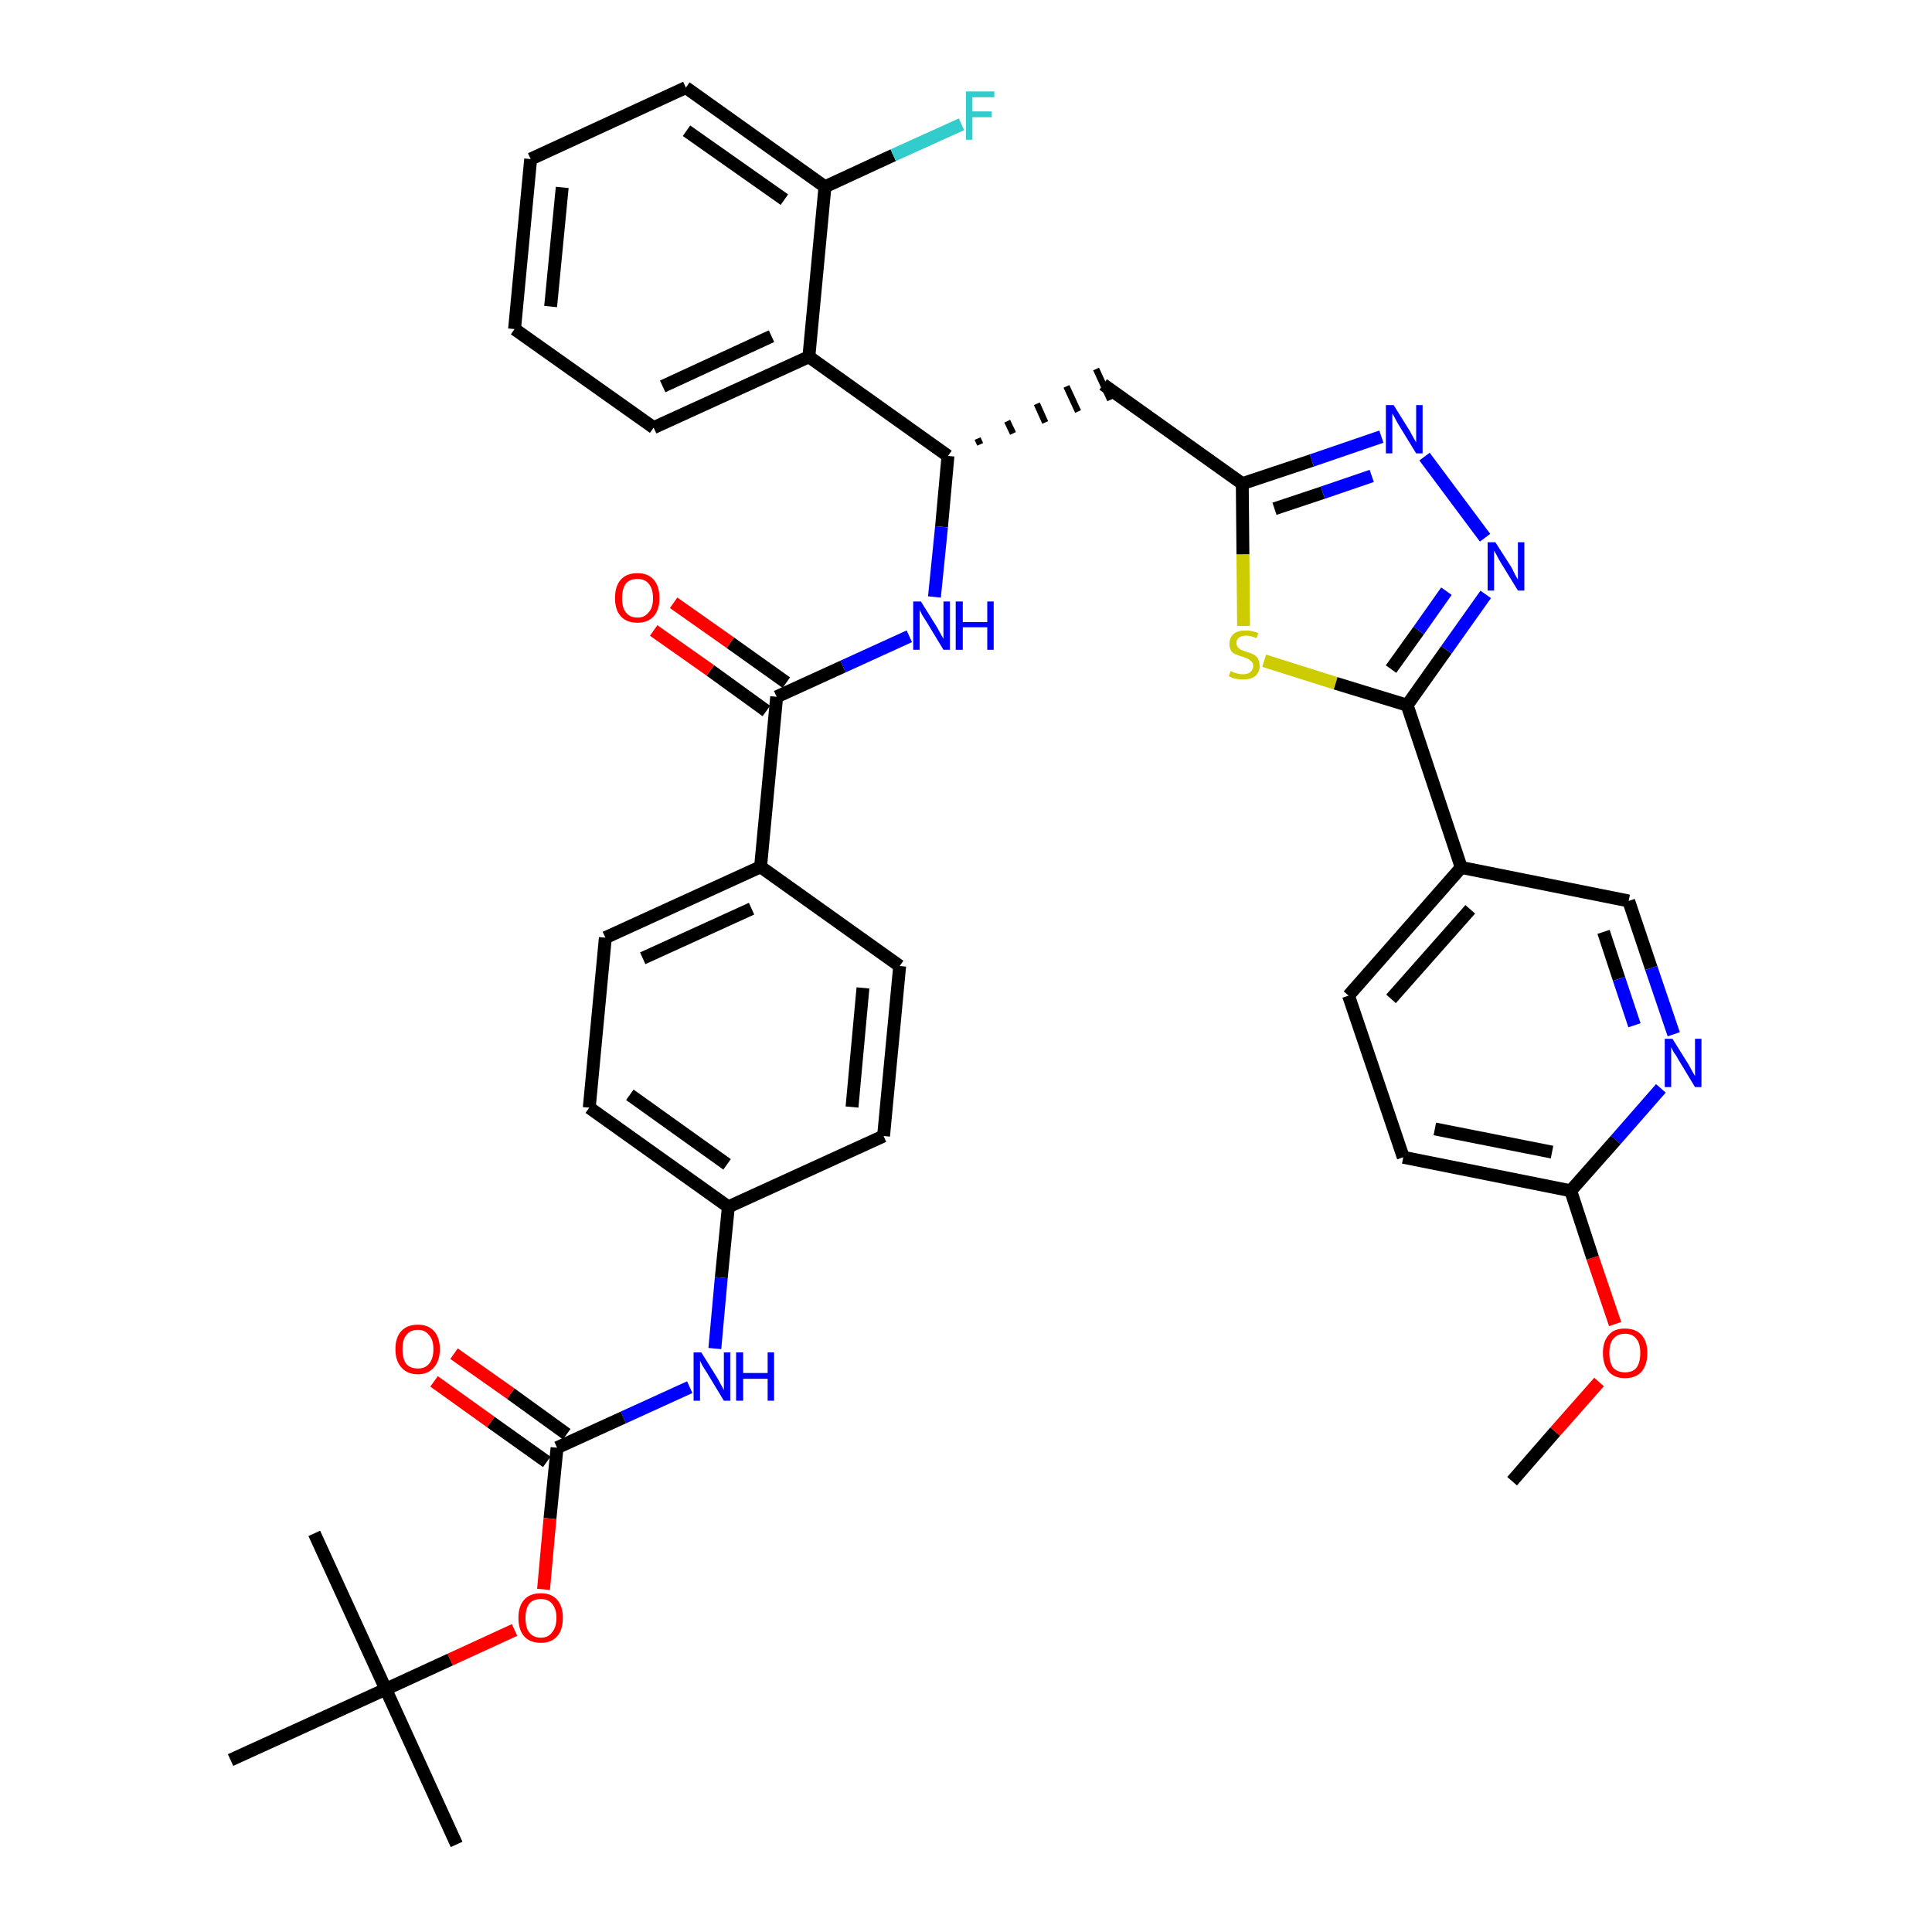 <?xml version='1.0' encoding='iso-8859-1'?>
<svg version='1.1' baseProfile='full'
              xmlns='http://www.w3.org/2000/svg'
                      xmlns:rdkit='http://www.rdkit.org/xml'
                      xmlns:xlink='http://www.w3.org/1999/xlink'
                  xml:space='preserve'
width='300px' height='300px' viewBox='0 0 300 300'>
<!-- END OF HEADER -->
<path class='bond-0 atom-0 atom-1' d='M 234.8,230.0 L 241.5,222.3' style='fill:none;fill-rule:evenodd;stroke:#000000;stroke-width:2.0px;stroke-linecap:butt;stroke-linejoin:miter;stroke-opacity:1' />
<path class='bond-0 atom-0 atom-1' d='M 241.5,222.3 L 248.3,214.6' style='fill:none;fill-rule:evenodd;stroke:#FF0000;stroke-width:2.0px;stroke-linecap:butt;stroke-linejoin:miter;stroke-opacity:1' />
<path class='bond-1 atom-1 atom-2' d='M 250.8,205.6 L 247.3,195.3' style='fill:none;fill-rule:evenodd;stroke:#FF0000;stroke-width:2.0px;stroke-linecap:butt;stroke-linejoin:miter;stroke-opacity:1' />
<path class='bond-1 atom-1 atom-2' d='M 247.3,195.3 L 243.9,184.9' style='fill:none;fill-rule:evenodd;stroke:#000000;stroke-width:2.0px;stroke-linecap:butt;stroke-linejoin:miter;stroke-opacity:1' />
<path class='bond-2 atom-2 atom-3' d='M 243.9,184.9 L 217.9,179.7' style='fill:none;fill-rule:evenodd;stroke:#000000;stroke-width:2.0px;stroke-linecap:butt;stroke-linejoin:miter;stroke-opacity:1' />
<path class='bond-2 atom-2 atom-3' d='M 241.0,178.9 L 222.8,175.3' style='fill:none;fill-rule:evenodd;stroke:#000000;stroke-width:2.0px;stroke-linecap:butt;stroke-linejoin:miter;stroke-opacity:1' />
<path class='bond-38 atom-38 atom-2' d='M 257.9,169.0 L 250.9,177.0' style='fill:none;fill-rule:evenodd;stroke:#0000FF;stroke-width:2.0px;stroke-linecap:butt;stroke-linejoin:miter;stroke-opacity:1' />
<path class='bond-38 atom-38 atom-2' d='M 250.9,177.0 L 243.9,184.9' style='fill:none;fill-rule:evenodd;stroke:#000000;stroke-width:2.0px;stroke-linecap:butt;stroke-linejoin:miter;stroke-opacity:1' />
<path class='bond-3 atom-3 atom-4' d='M 217.9,179.7 L 209.4,154.6' style='fill:none;fill-rule:evenodd;stroke:#000000;stroke-width:2.0px;stroke-linecap:butt;stroke-linejoin:miter;stroke-opacity:1' />
<path class='bond-4 atom-4 atom-5' d='M 209.4,154.6 L 226.9,134.7' style='fill:none;fill-rule:evenodd;stroke:#000000;stroke-width:2.0px;stroke-linecap:butt;stroke-linejoin:miter;stroke-opacity:1' />
<path class='bond-4 atom-4 atom-5' d='M 216.0,155.1 L 228.3,141.2' style='fill:none;fill-rule:evenodd;stroke:#000000;stroke-width:2.0px;stroke-linecap:butt;stroke-linejoin:miter;stroke-opacity:1' />
<path class='bond-5 atom-5 atom-6' d='M 226.9,134.7 L 218.5,109.5' style='fill:none;fill-rule:evenodd;stroke:#000000;stroke-width:2.0px;stroke-linecap:butt;stroke-linejoin:miter;stroke-opacity:1' />
<path class='bond-36 atom-5 atom-37' d='M 226.9,134.7 L 252.9,139.9' style='fill:none;fill-rule:evenodd;stroke:#000000;stroke-width:2.0px;stroke-linecap:butt;stroke-linejoin:miter;stroke-opacity:1' />
<path class='bond-6 atom-6 atom-7' d='M 218.5,109.5 L 224.6,100.9' style='fill:none;fill-rule:evenodd;stroke:#000000;stroke-width:2.0px;stroke-linecap:butt;stroke-linejoin:miter;stroke-opacity:1' />
<path class='bond-6 atom-6 atom-7' d='M 224.6,100.9 L 230.7,92.3' style='fill:none;fill-rule:evenodd;stroke:#0000FF;stroke-width:2.0px;stroke-linecap:butt;stroke-linejoin:miter;stroke-opacity:1' />
<path class='bond-6 atom-6 atom-7' d='M 216.0,103.9 L 220.3,97.9' style='fill:none;fill-rule:evenodd;stroke:#000000;stroke-width:2.0px;stroke-linecap:butt;stroke-linejoin:miter;stroke-opacity:1' />
<path class='bond-6 atom-6 atom-7' d='M 220.3,97.9 L 224.6,91.8' style='fill:none;fill-rule:evenodd;stroke:#0000FF;stroke-width:2.0px;stroke-linecap:butt;stroke-linejoin:miter;stroke-opacity:1' />
<path class='bond-39 atom-36 atom-6' d='M 196.3,102.6 L 207.4,106.1' style='fill:none;fill-rule:evenodd;stroke:#CCCC00;stroke-width:2.0px;stroke-linecap:butt;stroke-linejoin:miter;stroke-opacity:1' />
<path class='bond-39 atom-36 atom-6' d='M 207.4,106.1 L 218.5,109.5' style='fill:none;fill-rule:evenodd;stroke:#000000;stroke-width:2.0px;stroke-linecap:butt;stroke-linejoin:miter;stroke-opacity:1' />
<path class='bond-7 atom-7 atom-8' d='M 230.6,83.5 L 221.2,70.9' style='fill:none;fill-rule:evenodd;stroke:#0000FF;stroke-width:2.0px;stroke-linecap:butt;stroke-linejoin:miter;stroke-opacity:1' />
<path class='bond-8 atom-8 atom-9' d='M 214.5,67.8 L 203.7,71.5' style='fill:none;fill-rule:evenodd;stroke:#0000FF;stroke-width:2.0px;stroke-linecap:butt;stroke-linejoin:miter;stroke-opacity:1' />
<path class='bond-8 atom-8 atom-9' d='M 203.7,71.5 L 192.9,75.1' style='fill:none;fill-rule:evenodd;stroke:#000000;stroke-width:2.0px;stroke-linecap:butt;stroke-linejoin:miter;stroke-opacity:1' />
<path class='bond-8 atom-8 atom-9' d='M 213.0,73.9 L 205.4,76.5' style='fill:none;fill-rule:evenodd;stroke:#0000FF;stroke-width:2.0px;stroke-linecap:butt;stroke-linejoin:miter;stroke-opacity:1' />
<path class='bond-8 atom-8 atom-9' d='M 205.4,76.5 L 197.9,79.0' style='fill:none;fill-rule:evenodd;stroke:#000000;stroke-width:2.0px;stroke-linecap:butt;stroke-linejoin:miter;stroke-opacity:1' />
<path class='bond-9 atom-9 atom-10' d='M 192.9,75.1 L 171.3,59.7' style='fill:none;fill-rule:evenodd;stroke:#000000;stroke-width:2.0px;stroke-linecap:butt;stroke-linejoin:miter;stroke-opacity:1' />
<path class='bond-35 atom-9 atom-36' d='M 192.9,75.1 L 193.0,86.1' style='fill:none;fill-rule:evenodd;stroke:#000000;stroke-width:2.0px;stroke-linecap:butt;stroke-linejoin:miter;stroke-opacity:1' />
<path class='bond-35 atom-9 atom-36' d='M 193.0,86.1 L 193.1,97.2' style='fill:none;fill-rule:evenodd;stroke:#CCCC00;stroke-width:2.0px;stroke-linecap:butt;stroke-linejoin:miter;stroke-opacity:1' />
<path class='bond-10 atom-11 atom-10' d='M 152.2,69.0 L 151.8,68.1' style='fill:none;fill-rule:evenodd;stroke:#000000;stroke-width:1.0px;stroke-linecap:butt;stroke-linejoin:miter;stroke-opacity:1' />
<path class='bond-10 atom-11 atom-10' d='M 157.3,67.3 L 156.4,65.4' style='fill:none;fill-rule:evenodd;stroke:#000000;stroke-width:1.0px;stroke-linecap:butt;stroke-linejoin:miter;stroke-opacity:1' />
<path class='bond-10 atom-11 atom-10' d='M 162.3,65.6 L 161.0,62.7' style='fill:none;fill-rule:evenodd;stroke:#000000;stroke-width:1.0px;stroke-linecap:butt;stroke-linejoin:miter;stroke-opacity:1' />
<path class='bond-10 atom-11 atom-10' d='M 167.4,63.9 L 165.6,60.0' style='fill:none;fill-rule:evenodd;stroke:#000000;stroke-width:1.0px;stroke-linecap:butt;stroke-linejoin:miter;stroke-opacity:1' />
<path class='bond-10 atom-11 atom-10' d='M 172.4,62.1 L 170.2,57.3' style='fill:none;fill-rule:evenodd;stroke:#000000;stroke-width:1.0px;stroke-linecap:butt;stroke-linejoin:miter;stroke-opacity:1' />
<path class='bond-11 atom-11 atom-12' d='M 147.2,70.8 L 146.2,81.8' style='fill:none;fill-rule:evenodd;stroke:#000000;stroke-width:2.0px;stroke-linecap:butt;stroke-linejoin:miter;stroke-opacity:1' />
<path class='bond-11 atom-11 atom-12' d='M 146.2,81.8 L 145.1,92.7' style='fill:none;fill-rule:evenodd;stroke:#0000FF;stroke-width:2.0px;stroke-linecap:butt;stroke-linejoin:miter;stroke-opacity:1' />
<path class='bond-28 atom-11 atom-29' d='M 147.2,70.8 L 125.6,55.4' style='fill:none;fill-rule:evenodd;stroke:#000000;stroke-width:2.0px;stroke-linecap:butt;stroke-linejoin:miter;stroke-opacity:1' />
<path class='bond-12 atom-12 atom-13' d='M 141.2,98.8 L 130.9,103.5' style='fill:none;fill-rule:evenodd;stroke:#0000FF;stroke-width:2.0px;stroke-linecap:butt;stroke-linejoin:miter;stroke-opacity:1' />
<path class='bond-12 atom-12 atom-13' d='M 130.9,103.5 L 120.6,108.2' style='fill:none;fill-rule:evenodd;stroke:#000000;stroke-width:2.0px;stroke-linecap:butt;stroke-linejoin:miter;stroke-opacity:1' />
<path class='bond-13 atom-13 atom-14' d='M 122.1,106.0 L 113.4,99.8' style='fill:none;fill-rule:evenodd;stroke:#000000;stroke-width:2.0px;stroke-linecap:butt;stroke-linejoin:miter;stroke-opacity:1' />
<path class='bond-13 atom-13 atom-14' d='M 113.4,99.8 L 104.6,93.6' style='fill:none;fill-rule:evenodd;stroke:#FF0000;stroke-width:2.0px;stroke-linecap:butt;stroke-linejoin:miter;stroke-opacity:1' />
<path class='bond-13 atom-13 atom-14' d='M 119.0,110.4 L 110.3,104.1' style='fill:none;fill-rule:evenodd;stroke:#000000;stroke-width:2.0px;stroke-linecap:butt;stroke-linejoin:miter;stroke-opacity:1' />
<path class='bond-13 atom-13 atom-14' d='M 110.3,104.1 L 101.5,97.9' style='fill:none;fill-rule:evenodd;stroke:#FF0000;stroke-width:2.0px;stroke-linecap:butt;stroke-linejoin:miter;stroke-opacity:1' />
<path class='bond-14 atom-13 atom-15' d='M 120.6,108.2 L 118.1,134.6' style='fill:none;fill-rule:evenodd;stroke:#000000;stroke-width:2.0px;stroke-linecap:butt;stroke-linejoin:miter;stroke-opacity:1' />
<path class='bond-15 atom-15 atom-16' d='M 118.1,134.6 L 94.0,145.6' style='fill:none;fill-rule:evenodd;stroke:#000000;stroke-width:2.0px;stroke-linecap:butt;stroke-linejoin:miter;stroke-opacity:1' />
<path class='bond-15 atom-15 atom-16' d='M 116.7,141.1 L 99.8,148.8' style='fill:none;fill-rule:evenodd;stroke:#000000;stroke-width:2.0px;stroke-linecap:butt;stroke-linejoin:miter;stroke-opacity:1' />
<path class='bond-40 atom-28 atom-15' d='M 139.7,150.0 L 118.1,134.6' style='fill:none;fill-rule:evenodd;stroke:#000000;stroke-width:2.0px;stroke-linecap:butt;stroke-linejoin:miter;stroke-opacity:1' />
<path class='bond-16 atom-16 atom-17' d='M 94.0,145.6 L 91.5,172.0' style='fill:none;fill-rule:evenodd;stroke:#000000;stroke-width:2.0px;stroke-linecap:butt;stroke-linejoin:miter;stroke-opacity:1' />
<path class='bond-17 atom-17 atom-18' d='M 91.5,172.0 L 113.1,187.4' style='fill:none;fill-rule:evenodd;stroke:#000000;stroke-width:2.0px;stroke-linecap:butt;stroke-linejoin:miter;stroke-opacity:1' />
<path class='bond-17 atom-17 atom-18' d='M 97.8,170.0 L 112.9,180.8' style='fill:none;fill-rule:evenodd;stroke:#000000;stroke-width:2.0px;stroke-linecap:butt;stroke-linejoin:miter;stroke-opacity:1' />
<path class='bond-18 atom-18 atom-19' d='M 113.1,187.4 L 112.0,198.4' style='fill:none;fill-rule:evenodd;stroke:#000000;stroke-width:2.0px;stroke-linecap:butt;stroke-linejoin:miter;stroke-opacity:1' />
<path class='bond-18 atom-18 atom-19' d='M 112.0,198.4 L 111.0,209.4' style='fill:none;fill-rule:evenodd;stroke:#0000FF;stroke-width:2.0px;stroke-linecap:butt;stroke-linejoin:miter;stroke-opacity:1' />
<path class='bond-26 atom-18 atom-27' d='M 113.1,187.4 L 137.2,176.4' style='fill:none;fill-rule:evenodd;stroke:#000000;stroke-width:2.0px;stroke-linecap:butt;stroke-linejoin:miter;stroke-opacity:1' />
<path class='bond-19 atom-19 atom-20' d='M 107.1,215.4 L 96.8,220.1' style='fill:none;fill-rule:evenodd;stroke:#0000FF;stroke-width:2.0px;stroke-linecap:butt;stroke-linejoin:miter;stroke-opacity:1' />
<path class='bond-19 atom-19 atom-20' d='M 96.8,220.1 L 86.5,224.8' style='fill:none;fill-rule:evenodd;stroke:#000000;stroke-width:2.0px;stroke-linecap:butt;stroke-linejoin:miter;stroke-opacity:1' />
<path class='bond-20 atom-20 atom-21' d='M 88.0,222.7 L 79.3,216.4' style='fill:none;fill-rule:evenodd;stroke:#000000;stroke-width:2.0px;stroke-linecap:butt;stroke-linejoin:miter;stroke-opacity:1' />
<path class='bond-20 atom-20 atom-21' d='M 79.3,216.4 L 70.5,210.2' style='fill:none;fill-rule:evenodd;stroke:#FF0000;stroke-width:2.0px;stroke-linecap:butt;stroke-linejoin:miter;stroke-opacity:1' />
<path class='bond-20 atom-20 atom-21' d='M 84.9,227.0 L 76.2,220.8' style='fill:none;fill-rule:evenodd;stroke:#000000;stroke-width:2.0px;stroke-linecap:butt;stroke-linejoin:miter;stroke-opacity:1' />
<path class='bond-20 atom-20 atom-21' d='M 76.2,220.8 L 67.4,214.5' style='fill:none;fill-rule:evenodd;stroke:#FF0000;stroke-width:2.0px;stroke-linecap:butt;stroke-linejoin:miter;stroke-opacity:1' />
<path class='bond-21 atom-20 atom-22' d='M 86.5,224.8 L 85.4,235.8' style='fill:none;fill-rule:evenodd;stroke:#000000;stroke-width:2.0px;stroke-linecap:butt;stroke-linejoin:miter;stroke-opacity:1' />
<path class='bond-21 atom-20 atom-22' d='M 85.4,235.8 L 84.4,246.8' style='fill:none;fill-rule:evenodd;stroke:#FF0000;stroke-width:2.0px;stroke-linecap:butt;stroke-linejoin:miter;stroke-opacity:1' />
<path class='bond-22 atom-22 atom-23' d='M 79.9,253.1 L 69.9,257.7' style='fill:none;fill-rule:evenodd;stroke:#FF0000;stroke-width:2.0px;stroke-linecap:butt;stroke-linejoin:miter;stroke-opacity:1' />
<path class='bond-22 atom-22 atom-23' d='M 69.9,257.7 L 59.9,262.3' style='fill:none;fill-rule:evenodd;stroke:#000000;stroke-width:2.0px;stroke-linecap:butt;stroke-linejoin:miter;stroke-opacity:1' />
<path class='bond-23 atom-23 atom-24' d='M 59.9,262.3 L 70.9,286.4' style='fill:none;fill-rule:evenodd;stroke:#000000;stroke-width:2.0px;stroke-linecap:butt;stroke-linejoin:miter;stroke-opacity:1' />
<path class='bond-24 atom-23 atom-25' d='M 59.9,262.3 L 48.8,238.1' style='fill:none;fill-rule:evenodd;stroke:#000000;stroke-width:2.0px;stroke-linecap:butt;stroke-linejoin:miter;stroke-opacity:1' />
<path class='bond-25 atom-23 atom-26' d='M 59.9,262.3 L 35.8,273.3' style='fill:none;fill-rule:evenodd;stroke:#000000;stroke-width:2.0px;stroke-linecap:butt;stroke-linejoin:miter;stroke-opacity:1' />
<path class='bond-27 atom-27 atom-28' d='M 137.2,176.4 L 139.7,150.0' style='fill:none;fill-rule:evenodd;stroke:#000000;stroke-width:2.0px;stroke-linecap:butt;stroke-linejoin:miter;stroke-opacity:1' />
<path class='bond-27 atom-27 atom-28' d='M 132.3,171.9 L 134.0,153.4' style='fill:none;fill-rule:evenodd;stroke:#000000;stroke-width:2.0px;stroke-linecap:butt;stroke-linejoin:miter;stroke-opacity:1' />
<path class='bond-29 atom-29 atom-30' d='M 125.6,55.4 L 101.5,66.4' style='fill:none;fill-rule:evenodd;stroke:#000000;stroke-width:2.0px;stroke-linecap:butt;stroke-linejoin:miter;stroke-opacity:1' />
<path class='bond-29 atom-29 atom-30' d='M 119.8,52.2 L 102.9,60.0' style='fill:none;fill-rule:evenodd;stroke:#000000;stroke-width:2.0px;stroke-linecap:butt;stroke-linejoin:miter;stroke-opacity:1' />
<path class='bond-41 atom-34 atom-29' d='M 128.1,29.0 L 125.6,55.4' style='fill:none;fill-rule:evenodd;stroke:#000000;stroke-width:2.0px;stroke-linecap:butt;stroke-linejoin:miter;stroke-opacity:1' />
<path class='bond-30 atom-30 atom-31' d='M 101.5,66.4 L 79.9,51.1' style='fill:none;fill-rule:evenodd;stroke:#000000;stroke-width:2.0px;stroke-linecap:butt;stroke-linejoin:miter;stroke-opacity:1' />
<path class='bond-31 atom-31 atom-32' d='M 79.9,51.1 L 82.4,24.7' style='fill:none;fill-rule:evenodd;stroke:#000000;stroke-width:2.0px;stroke-linecap:butt;stroke-linejoin:miter;stroke-opacity:1' />
<path class='bond-31 atom-31 atom-32' d='M 85.5,47.6 L 87.3,29.1' style='fill:none;fill-rule:evenodd;stroke:#000000;stroke-width:2.0px;stroke-linecap:butt;stroke-linejoin:miter;stroke-opacity:1' />
<path class='bond-32 atom-32 atom-33' d='M 82.4,24.7 L 106.5,13.6' style='fill:none;fill-rule:evenodd;stroke:#000000;stroke-width:2.0px;stroke-linecap:butt;stroke-linejoin:miter;stroke-opacity:1' />
<path class='bond-33 atom-33 atom-34' d='M 106.5,13.6 L 128.1,29.0' style='fill:none;fill-rule:evenodd;stroke:#000000;stroke-width:2.0px;stroke-linecap:butt;stroke-linejoin:miter;stroke-opacity:1' />
<path class='bond-33 atom-33 atom-34' d='M 106.6,20.3 L 121.8,31.0' style='fill:none;fill-rule:evenodd;stroke:#000000;stroke-width:2.0px;stroke-linecap:butt;stroke-linejoin:miter;stroke-opacity:1' />
<path class='bond-34 atom-34 atom-35' d='M 128.1,29.0 L 138.7,24.1' style='fill:none;fill-rule:evenodd;stroke:#000000;stroke-width:2.0px;stroke-linecap:butt;stroke-linejoin:miter;stroke-opacity:1' />
<path class='bond-34 atom-34 atom-35' d='M 138.7,24.1 L 149.3,19.3' style='fill:none;fill-rule:evenodd;stroke:#33CCCC;stroke-width:2.0px;stroke-linecap:butt;stroke-linejoin:miter;stroke-opacity:1' />
<path class='bond-37 atom-37 atom-38' d='M 252.9,139.9 L 256.4,150.3' style='fill:none;fill-rule:evenodd;stroke:#000000;stroke-width:2.0px;stroke-linecap:butt;stroke-linejoin:miter;stroke-opacity:1' />
<path class='bond-37 atom-37 atom-38' d='M 256.4,150.3 L 259.9,160.6' style='fill:none;fill-rule:evenodd;stroke:#0000FF;stroke-width:2.0px;stroke-linecap:butt;stroke-linejoin:miter;stroke-opacity:1' />
<path class='bond-37 atom-37 atom-38' d='M 249.0,144.7 L 251.4,152.0' style='fill:none;fill-rule:evenodd;stroke:#000000;stroke-width:2.0px;stroke-linecap:butt;stroke-linejoin:miter;stroke-opacity:1' />
<path class='bond-37 atom-37 atom-38' d='M 251.4,152.0 L 253.8,159.2' style='fill:none;fill-rule:evenodd;stroke:#0000FF;stroke-width:2.0px;stroke-linecap:butt;stroke-linejoin:miter;stroke-opacity:1' />
<path  class='atom-1' d='M 248.9 210.1
Q 248.9 208.3, 249.8 207.3
Q 250.6 206.3, 252.3 206.3
Q 254.0 206.3, 254.9 207.3
Q 255.8 208.3, 255.8 210.1
Q 255.8 211.9, 254.9 213.0
Q 254.0 214.0, 252.3 214.0
Q 250.7 214.0, 249.8 213.0
Q 248.9 211.9, 248.9 210.1
M 252.3 213.1
Q 253.5 213.1, 254.1 212.4
Q 254.7 211.6, 254.7 210.1
Q 254.7 208.6, 254.1 207.9
Q 253.5 207.1, 252.3 207.1
Q 251.2 207.1, 250.5 207.9
Q 249.9 208.6, 249.9 210.1
Q 249.9 211.6, 250.5 212.4
Q 251.2 213.1, 252.3 213.1
' fill='#FF0000'/>
<path  class='atom-7' d='M 232.2 84.2
L 234.7 88.1
Q 234.9 88.5, 235.3 89.3
Q 235.7 90.0, 235.7 90.0
L 235.7 84.2
L 236.7 84.2
L 236.7 91.7
L 235.7 91.7
L 233.0 87.3
Q 232.7 86.8, 232.4 86.2
Q 232.1 85.7, 232.0 85.5
L 232.0 91.7
L 231.0 91.7
L 231.0 84.2
L 232.2 84.2
' fill='#0000FF'/>
<path  class='atom-8' d='M 216.4 62.9
L 218.9 66.9
Q 219.1 67.3, 219.5 68.0
Q 219.9 68.7, 219.9 68.7
L 219.9 62.9
L 220.9 62.9
L 220.9 70.4
L 219.9 70.4
L 217.2 66.0
Q 216.9 65.5, 216.6 64.9
Q 216.3 64.4, 216.2 64.2
L 216.2 70.4
L 215.2 70.4
L 215.2 62.9
L 216.4 62.9
' fill='#0000FF'/>
<path  class='atom-12' d='M 143.0 93.4
L 145.5 97.4
Q 145.7 97.8, 146.1 98.5
Q 146.5 99.2, 146.5 99.2
L 146.5 93.4
L 147.5 93.4
L 147.5 100.9
L 146.5 100.9
L 143.9 96.6
Q 143.6 96.1, 143.2 95.5
Q 142.9 94.9, 142.8 94.7
L 142.8 100.9
L 141.8 100.9
L 141.8 93.4
L 143.0 93.4
' fill='#0000FF'/>
<path  class='atom-12' d='M 148.4 93.4
L 149.5 93.4
L 149.5 96.6
L 153.3 96.6
L 153.3 93.4
L 154.3 93.4
L 154.3 100.9
L 153.3 100.9
L 153.3 97.4
L 149.5 97.4
L 149.5 100.9
L 148.4 100.9
L 148.4 93.4
' fill='#0000FF'/>
<path  class='atom-14' d='M 95.5 92.9
Q 95.5 91.0, 96.4 90.0
Q 97.3 89.0, 99.0 89.0
Q 100.6 89.0, 101.5 90.0
Q 102.4 91.0, 102.4 92.9
Q 102.4 94.7, 101.5 95.7
Q 100.6 96.7, 99.0 96.7
Q 97.3 96.7, 96.4 95.7
Q 95.5 94.7, 95.5 92.9
M 99.0 95.9
Q 100.1 95.9, 100.7 95.1
Q 101.4 94.4, 101.4 92.9
Q 101.4 91.4, 100.7 90.6
Q 100.1 89.9, 99.0 89.9
Q 97.8 89.9, 97.2 90.6
Q 96.6 91.4, 96.6 92.9
Q 96.6 94.4, 97.2 95.1
Q 97.8 95.9, 99.0 95.9
' fill='#FF0000'/>
<path  class='atom-19' d='M 108.9 210.0
L 111.4 214.0
Q 111.6 214.4, 112.0 215.1
Q 112.4 215.8, 112.4 215.9
L 112.4 210.0
L 113.4 210.0
L 113.4 217.5
L 112.4 217.5
L 109.8 213.2
Q 109.5 212.7, 109.1 212.1
Q 108.8 211.5, 108.7 211.3
L 108.7 217.5
L 107.7 217.5
L 107.7 210.0
L 108.9 210.0
' fill='#0000FF'/>
<path  class='atom-19' d='M 114.3 210.0
L 115.4 210.0
L 115.4 213.2
L 119.2 213.2
L 119.2 210.0
L 120.2 210.0
L 120.2 217.5
L 119.2 217.5
L 119.2 214.1
L 115.4 214.1
L 115.4 217.5
L 114.3 217.5
L 114.3 210.0
' fill='#0000FF'/>
<path  class='atom-21' d='M 61.4 209.5
Q 61.4 207.7, 62.3 206.7
Q 63.2 205.7, 64.9 205.7
Q 66.5 205.7, 67.4 206.7
Q 68.3 207.7, 68.3 209.5
Q 68.3 211.3, 67.4 212.3
Q 66.5 213.4, 64.9 213.4
Q 63.2 213.4, 62.3 212.3
Q 61.4 211.3, 61.4 209.5
M 64.9 212.5
Q 66.0 212.5, 66.6 211.8
Q 67.3 211.0, 67.3 209.5
Q 67.3 208.0, 66.6 207.3
Q 66.0 206.5, 64.9 206.5
Q 63.7 206.5, 63.1 207.3
Q 62.5 208.0, 62.5 209.5
Q 62.5 211.0, 63.1 211.8
Q 63.7 212.5, 64.9 212.5
' fill='#FF0000'/>
<path  class='atom-22' d='M 80.5 251.2
Q 80.5 249.4, 81.4 248.4
Q 82.3 247.4, 84.0 247.4
Q 85.6 247.4, 86.5 248.4
Q 87.4 249.4, 87.4 251.2
Q 87.4 253.1, 86.5 254.1
Q 85.6 255.1, 84.0 255.1
Q 82.3 255.1, 81.4 254.1
Q 80.5 253.1, 80.5 251.2
M 84.0 254.3
Q 85.1 254.3, 85.7 253.5
Q 86.4 252.7, 86.4 251.2
Q 86.4 249.8, 85.7 249.0
Q 85.1 248.3, 84.0 248.3
Q 82.8 248.3, 82.2 249.0
Q 81.6 249.8, 81.6 251.2
Q 81.6 252.8, 82.2 253.5
Q 82.8 254.3, 84.0 254.3
' fill='#FF0000'/>
<path  class='atom-35' d='M 150.0 14.2
L 154.4 14.2
L 154.4 15.1
L 151.0 15.1
L 151.0 17.3
L 154.0 17.3
L 154.0 18.2
L 151.0 18.2
L 151.0 21.7
L 150.0 21.7
L 150.0 14.2
' fill='#33CCCC'/>
<path  class='atom-36' d='M 191.1 104.2
Q 191.2 104.2, 191.5 104.4
Q 191.9 104.5, 192.2 104.6
Q 192.6 104.7, 193.0 104.7
Q 193.7 104.7, 194.1 104.4
Q 194.6 104.0, 194.6 103.4
Q 194.6 103.0, 194.3 102.7
Q 194.1 102.5, 193.8 102.3
Q 193.5 102.2, 193.0 102.0
Q 192.3 101.8, 191.9 101.6
Q 191.5 101.5, 191.2 101.1
Q 190.9 100.6, 190.9 100.0
Q 190.9 99.0, 191.6 98.4
Q 192.2 97.9, 193.5 97.9
Q 194.4 97.9, 195.4 98.3
L 195.1 99.1
Q 194.2 98.7, 193.5 98.7
Q 192.8 98.7, 192.4 99.0
Q 192.0 99.3, 192.0 99.8
Q 192.0 100.2, 192.2 100.5
Q 192.4 100.7, 192.7 100.9
Q 193.0 101.0, 193.5 101.2
Q 194.2 101.4, 194.6 101.6
Q 195.0 101.8, 195.3 102.2
Q 195.6 102.7, 195.6 103.4
Q 195.6 104.4, 194.9 105.0
Q 194.2 105.5, 193.1 105.5
Q 192.4 105.5, 191.9 105.4
Q 191.4 105.3, 190.8 105.0
L 191.1 104.2
' fill='#CCCC00'/>
<path  class='atom-38' d='M 259.7 161.3
L 262.2 165.3
Q 262.4 165.7, 262.8 166.4
Q 263.2 167.1, 263.2 167.1
L 263.2 161.3
L 264.2 161.3
L 264.2 168.8
L 263.2 168.8
L 260.6 164.5
Q 260.3 163.9, 259.9 163.4
Q 259.6 162.8, 259.5 162.6
L 259.5 168.8
L 258.5 168.8
L 258.5 161.3
L 259.7 161.3
' fill='#0000FF'/>
</svg>
